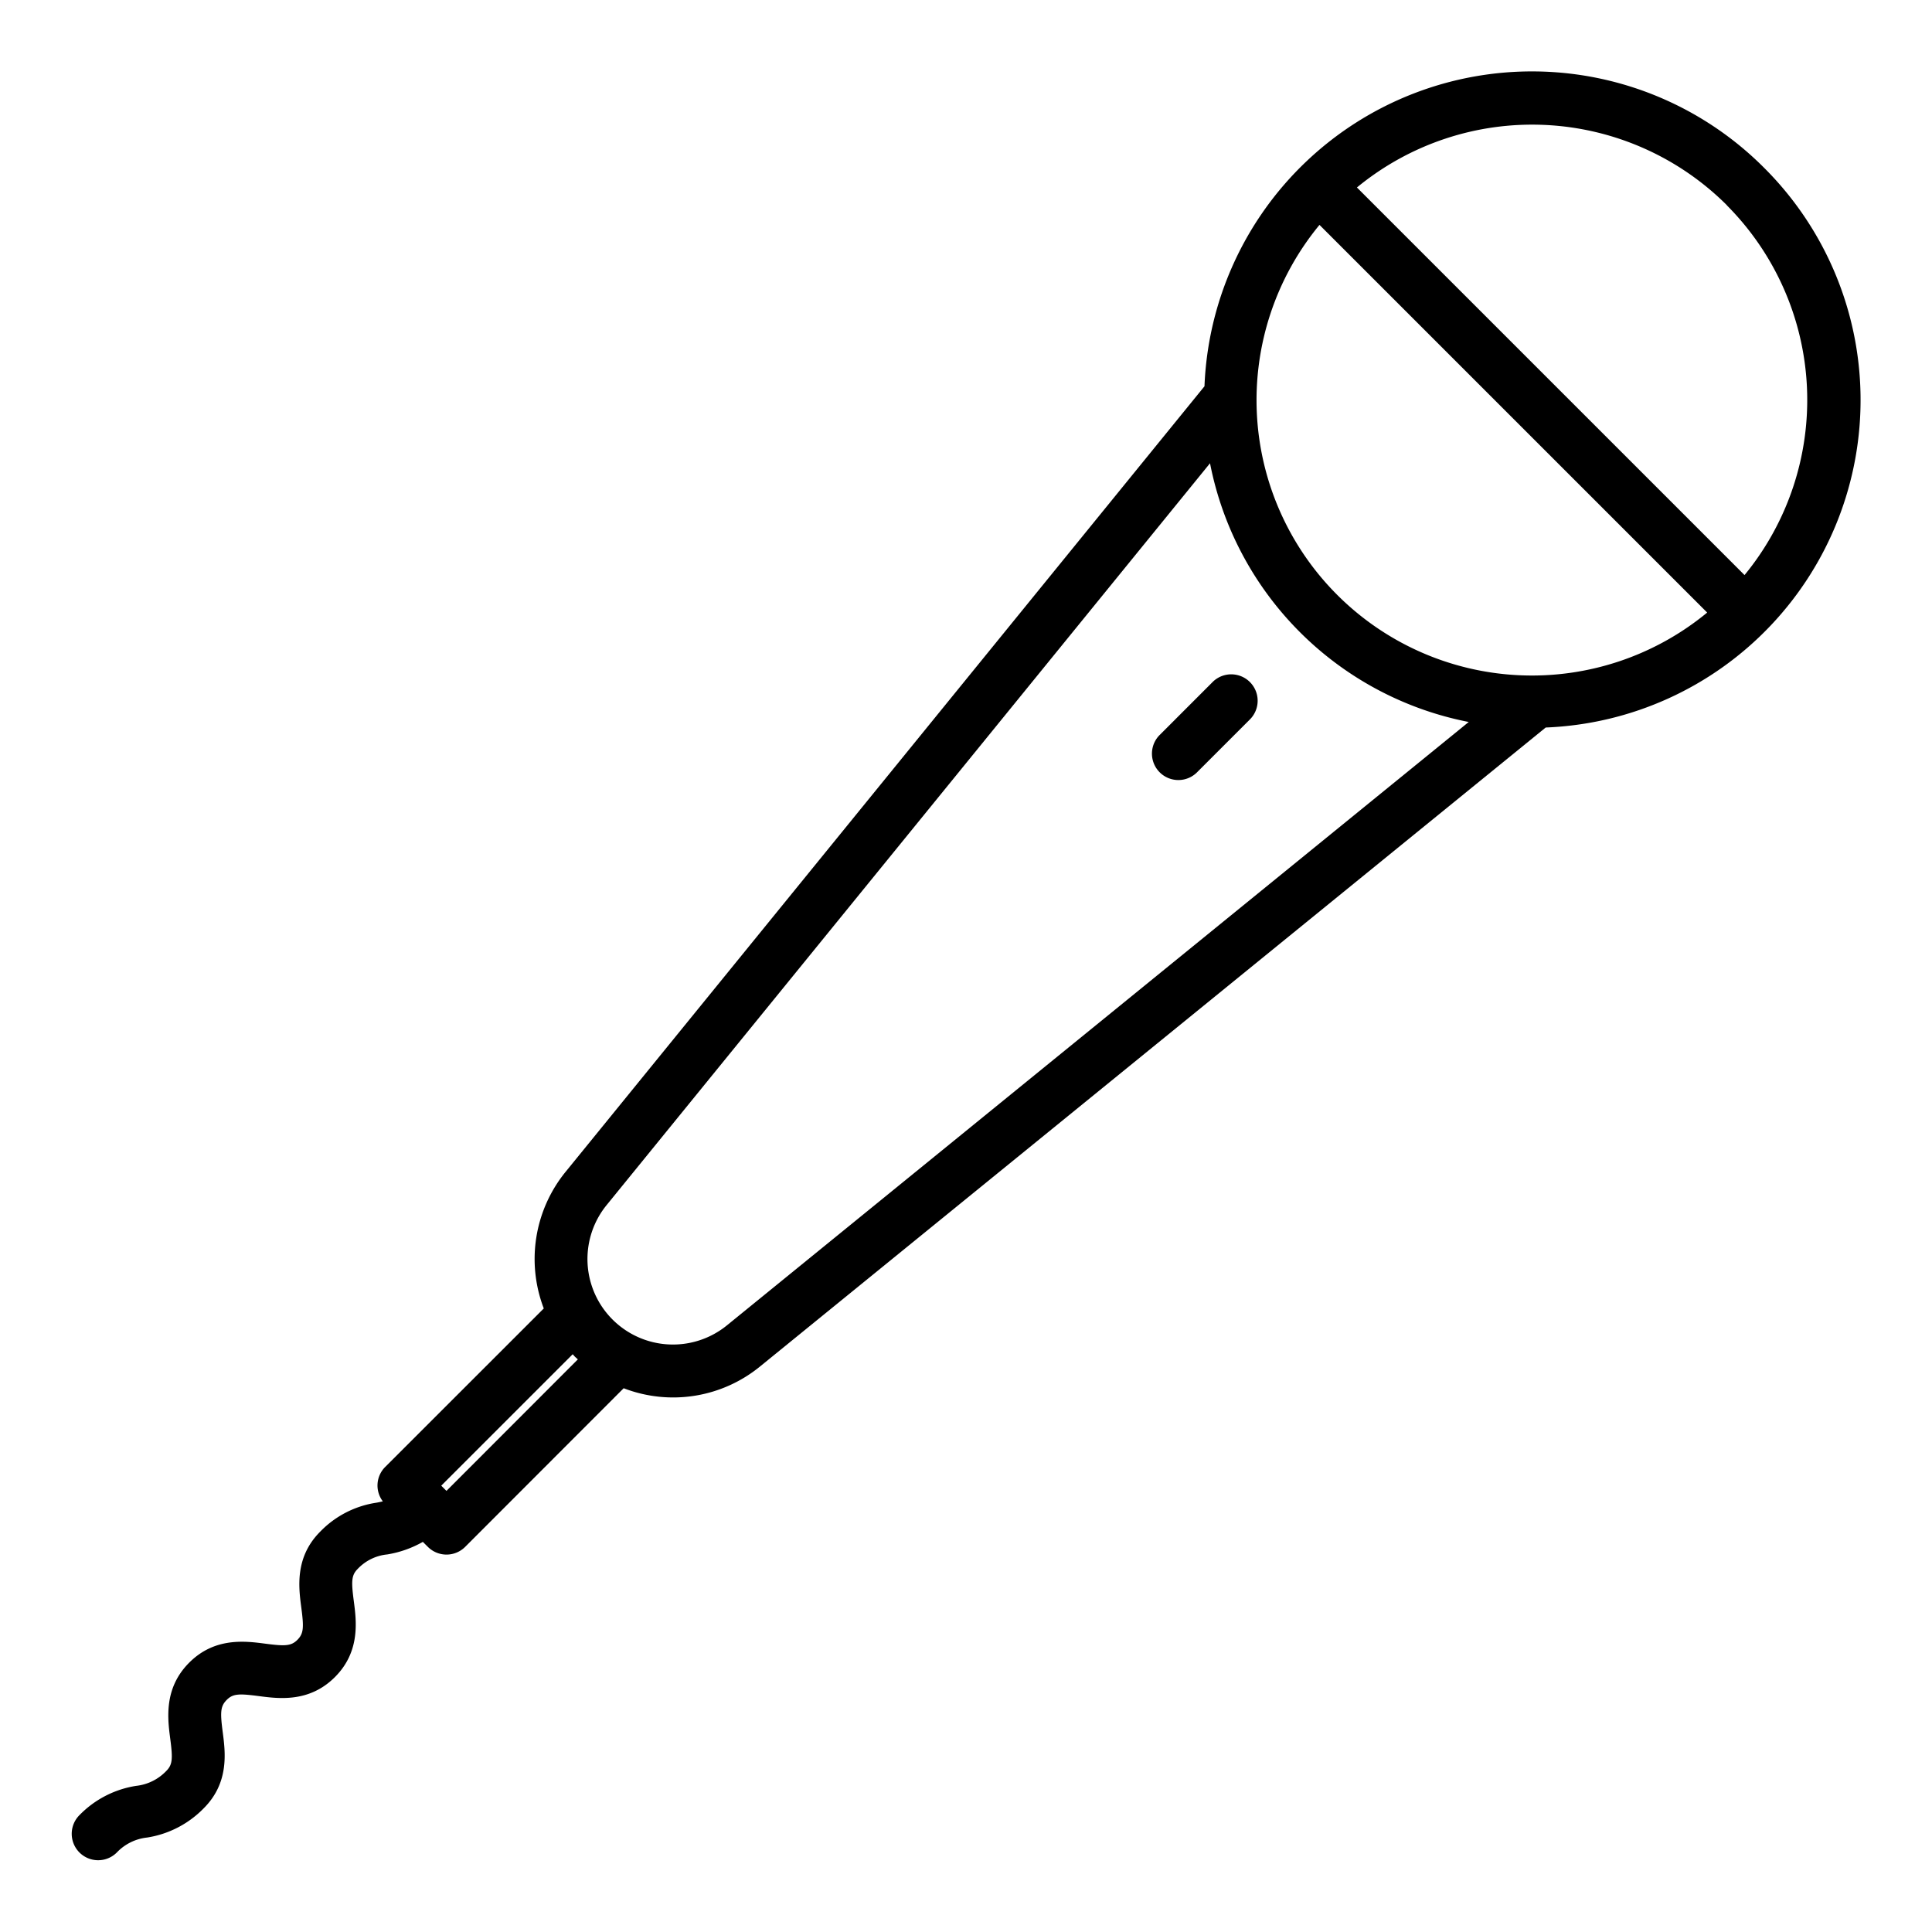 <svg id="Layer_2" height="512" viewBox="0 0 128 128" width="512" xmlns="http://www.w3.org/2000/svg" data-name="Layer 2"><path d="m116.88 11.121a21.713 21.713 0 0 0 -37.08 14.471l-42.329 52.046a9.15 9.15 0 0 0 -1.444 9.05l-10.505 10.5a1.735 1.735 0 0 0 -.158 2.281c-.126.029-.256.056-.4.085a6.524 6.524 0 0 0 -3.747 1.919c-1.7 1.7-1.429 3.713-1.253 5.049.171 1.293.158 1.7-.257 2.118s-.826.429-2.12.259c-1.332-.174-3.354-.442-5.05 1.254s-1.432 3.716-1.257 5.052c.17 1.3.157 1.705-.26 2.122a3.24 3.24 0 0 1 -2 .991 6.674 6.674 0 0 0 -3.755 1.939 1.75 1.75 0 0 0 2.474 2.476 3.242 3.242 0 0 1 2.005-.991 6.677 6.677 0 0 0 3.755-1.94c1.7-1.7 1.431-3.716 1.256-5.052-.17-1.3-.156-1.7.261-2.122s.823-.429 2.119-.259c1.336.175 3.355.44 5.051-1.255s1.428-3.713 1.253-5.049c-.171-1.293-.159-1.7.256-2.117a3.107 3.107 0 0 1 1.964-.963 7.072 7.072 0 0 0 2.356-.832l.33.329a1.749 1.749 0 0 0 2.475 0l10.5-10.508a9.1 9.1 0 0 0 9.047-1.452l52.04-42.322a21.714 21.714 0 0 0 14.473-37.079zm-2.475 2.479a18.275 18.275 0 0 1 1.175 24.5l-25.68-25.679a18.264 18.264 0 0 1 24.51 1.174zm-26.985 1.3 25.685 25.684a18.245 18.245 0 0 1 -25.685-25.684zm-57.841 83.875-.157-.157c-.007-.007-.011-.015-.018-.022s-.014-.011-.021-.017l-.149-.149 8.709-8.708c.055.057.1.119.16.175s.122.108.181.165zm18.576-10.962a5.665 5.665 0 0 1 -7.968-7.969l39.98-49.152a21.7 21.7 0 0 0 17.14 17.141z"/><path d="m80.335 45.19-3.535 3.536a1.75 1.75 0 0 0 2.474 2.474l3.536-3.536a1.75 1.75 0 0 0 -2.475-2.475z"/></svg>